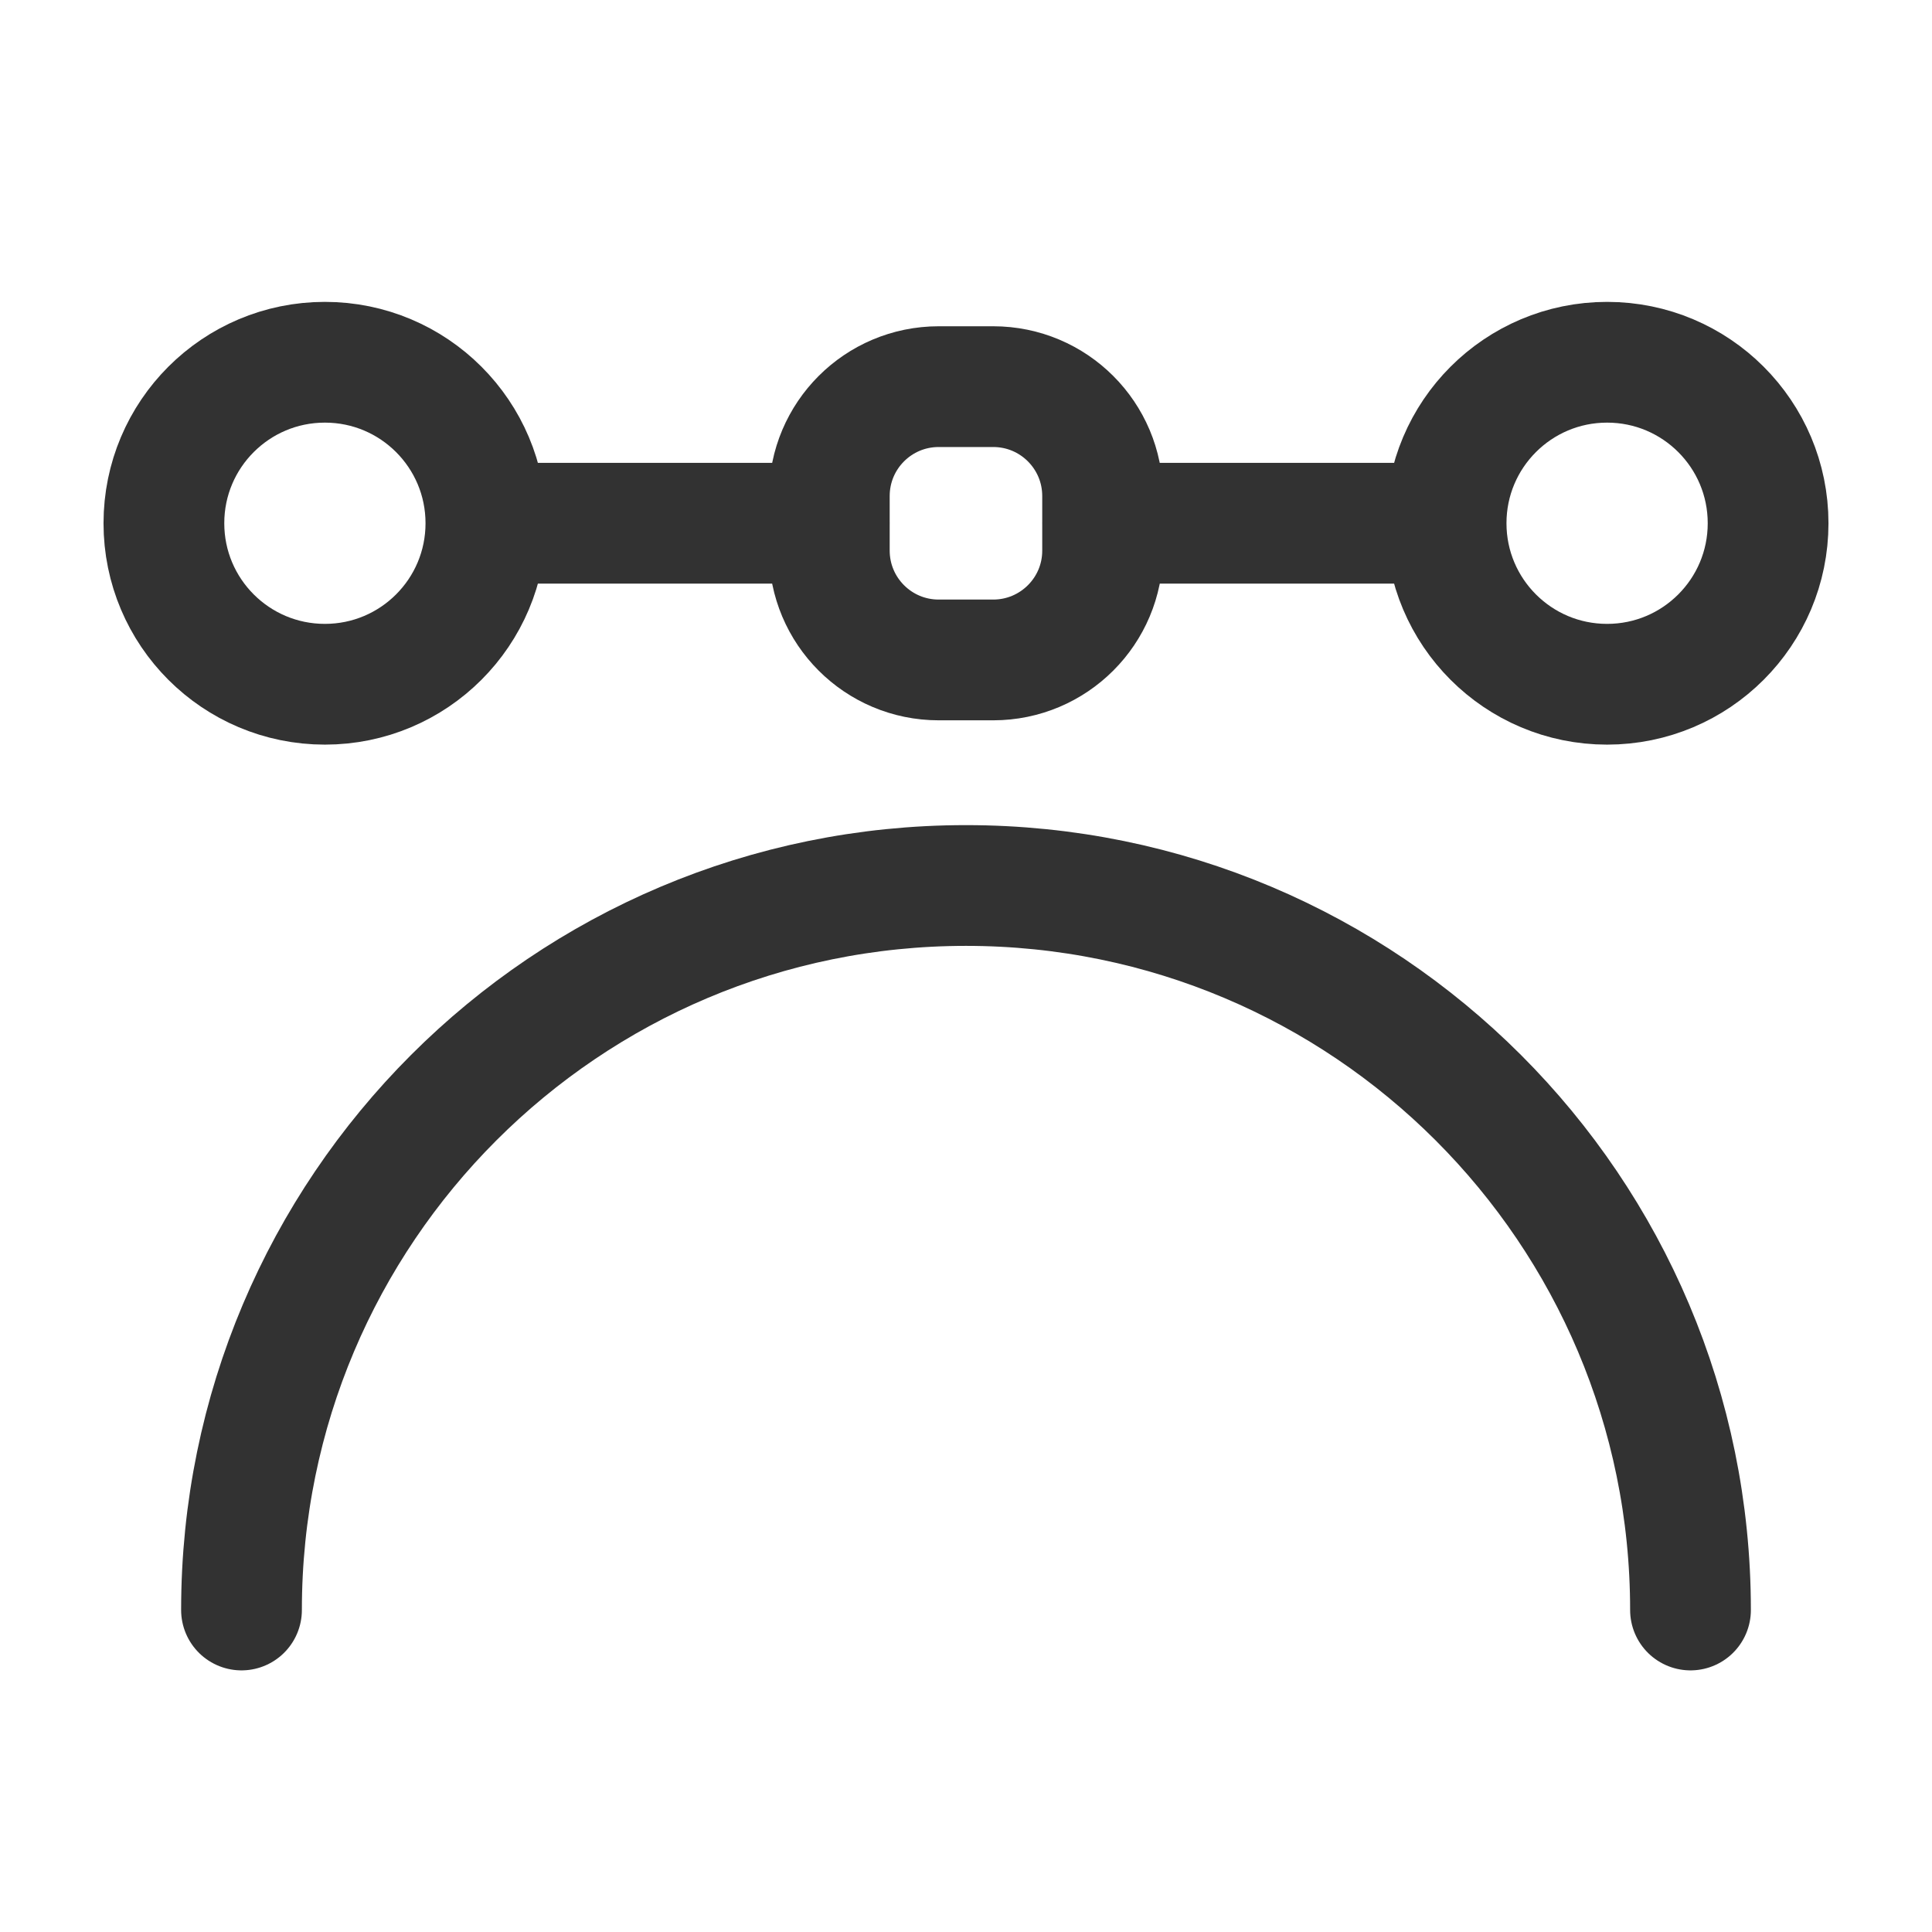 <?xml version="1.0" encoding="UTF-8"?><svg version="1.1" viewBox="0 0 24 24" xmlns="http://www.w3.org/2000/svg" xmlns:xlink="http://www.w3.org/1999/xlink"><!--Generated by IJSVG (https://github.com/iconjar/IJSVG)--><g fill="none"><path d="M0,0h24v24h-24Z"></path><path stroke="#323232" stroke-linecap="round" stroke-linejoin="round" stroke-width="1.5" d="M3,20c0,-4.971 4.029,-9 9,-9c4.971,0 9,4.029 9,9"></path><path stroke="#323232" stroke-linecap="round" stroke-linejoin="round" stroke-width="1.5" d="M12.338,8.198h-0.677c-0.751,0 -1.359,-0.608 -1.359,-1.359v-0.677c0,-0.751 0.608,-1.359 1.359,-1.359h0.677c0.751,0 1.359,0.608 1.359,1.359v0.677c0.001,0.75 -0.608,1.359 -1.359,1.359Z"></path><path stroke="#323232" stroke-linecap="round" stroke-linejoin="round" stroke-width="1.5" d="M4.036,4.5v0c1.105,0 2,0.895 2,2v0c0,1.105 -0.895,2 -2,2v0c-1.105,0 -2,-0.895 -2,-2v0c4.44089e-16,-1.105 0.895,-2 2,-2Z"></path><path stroke="#323232" stroke-linecap="round" stroke-linejoin="round" stroke-width="1.5" d="M10.3,6.5h-4.26"></path><path stroke="#323232" stroke-linecap="round" stroke-linejoin="round" stroke-width="1.5" d="M19.964,8.5v0c-1.105,0 -2,-0.895 -2,-2v0c0,-1.105 0.895,-2 2,-2v0c1.105,0 2,0.895 2,2v0c0,1.105 -0.895,2 -2,2Z"></path><path stroke="#323232" stroke-linecap="round" stroke-linejoin="round" stroke-width="1.5" d="M13.7,6.5h4.26"></path></g></svg>